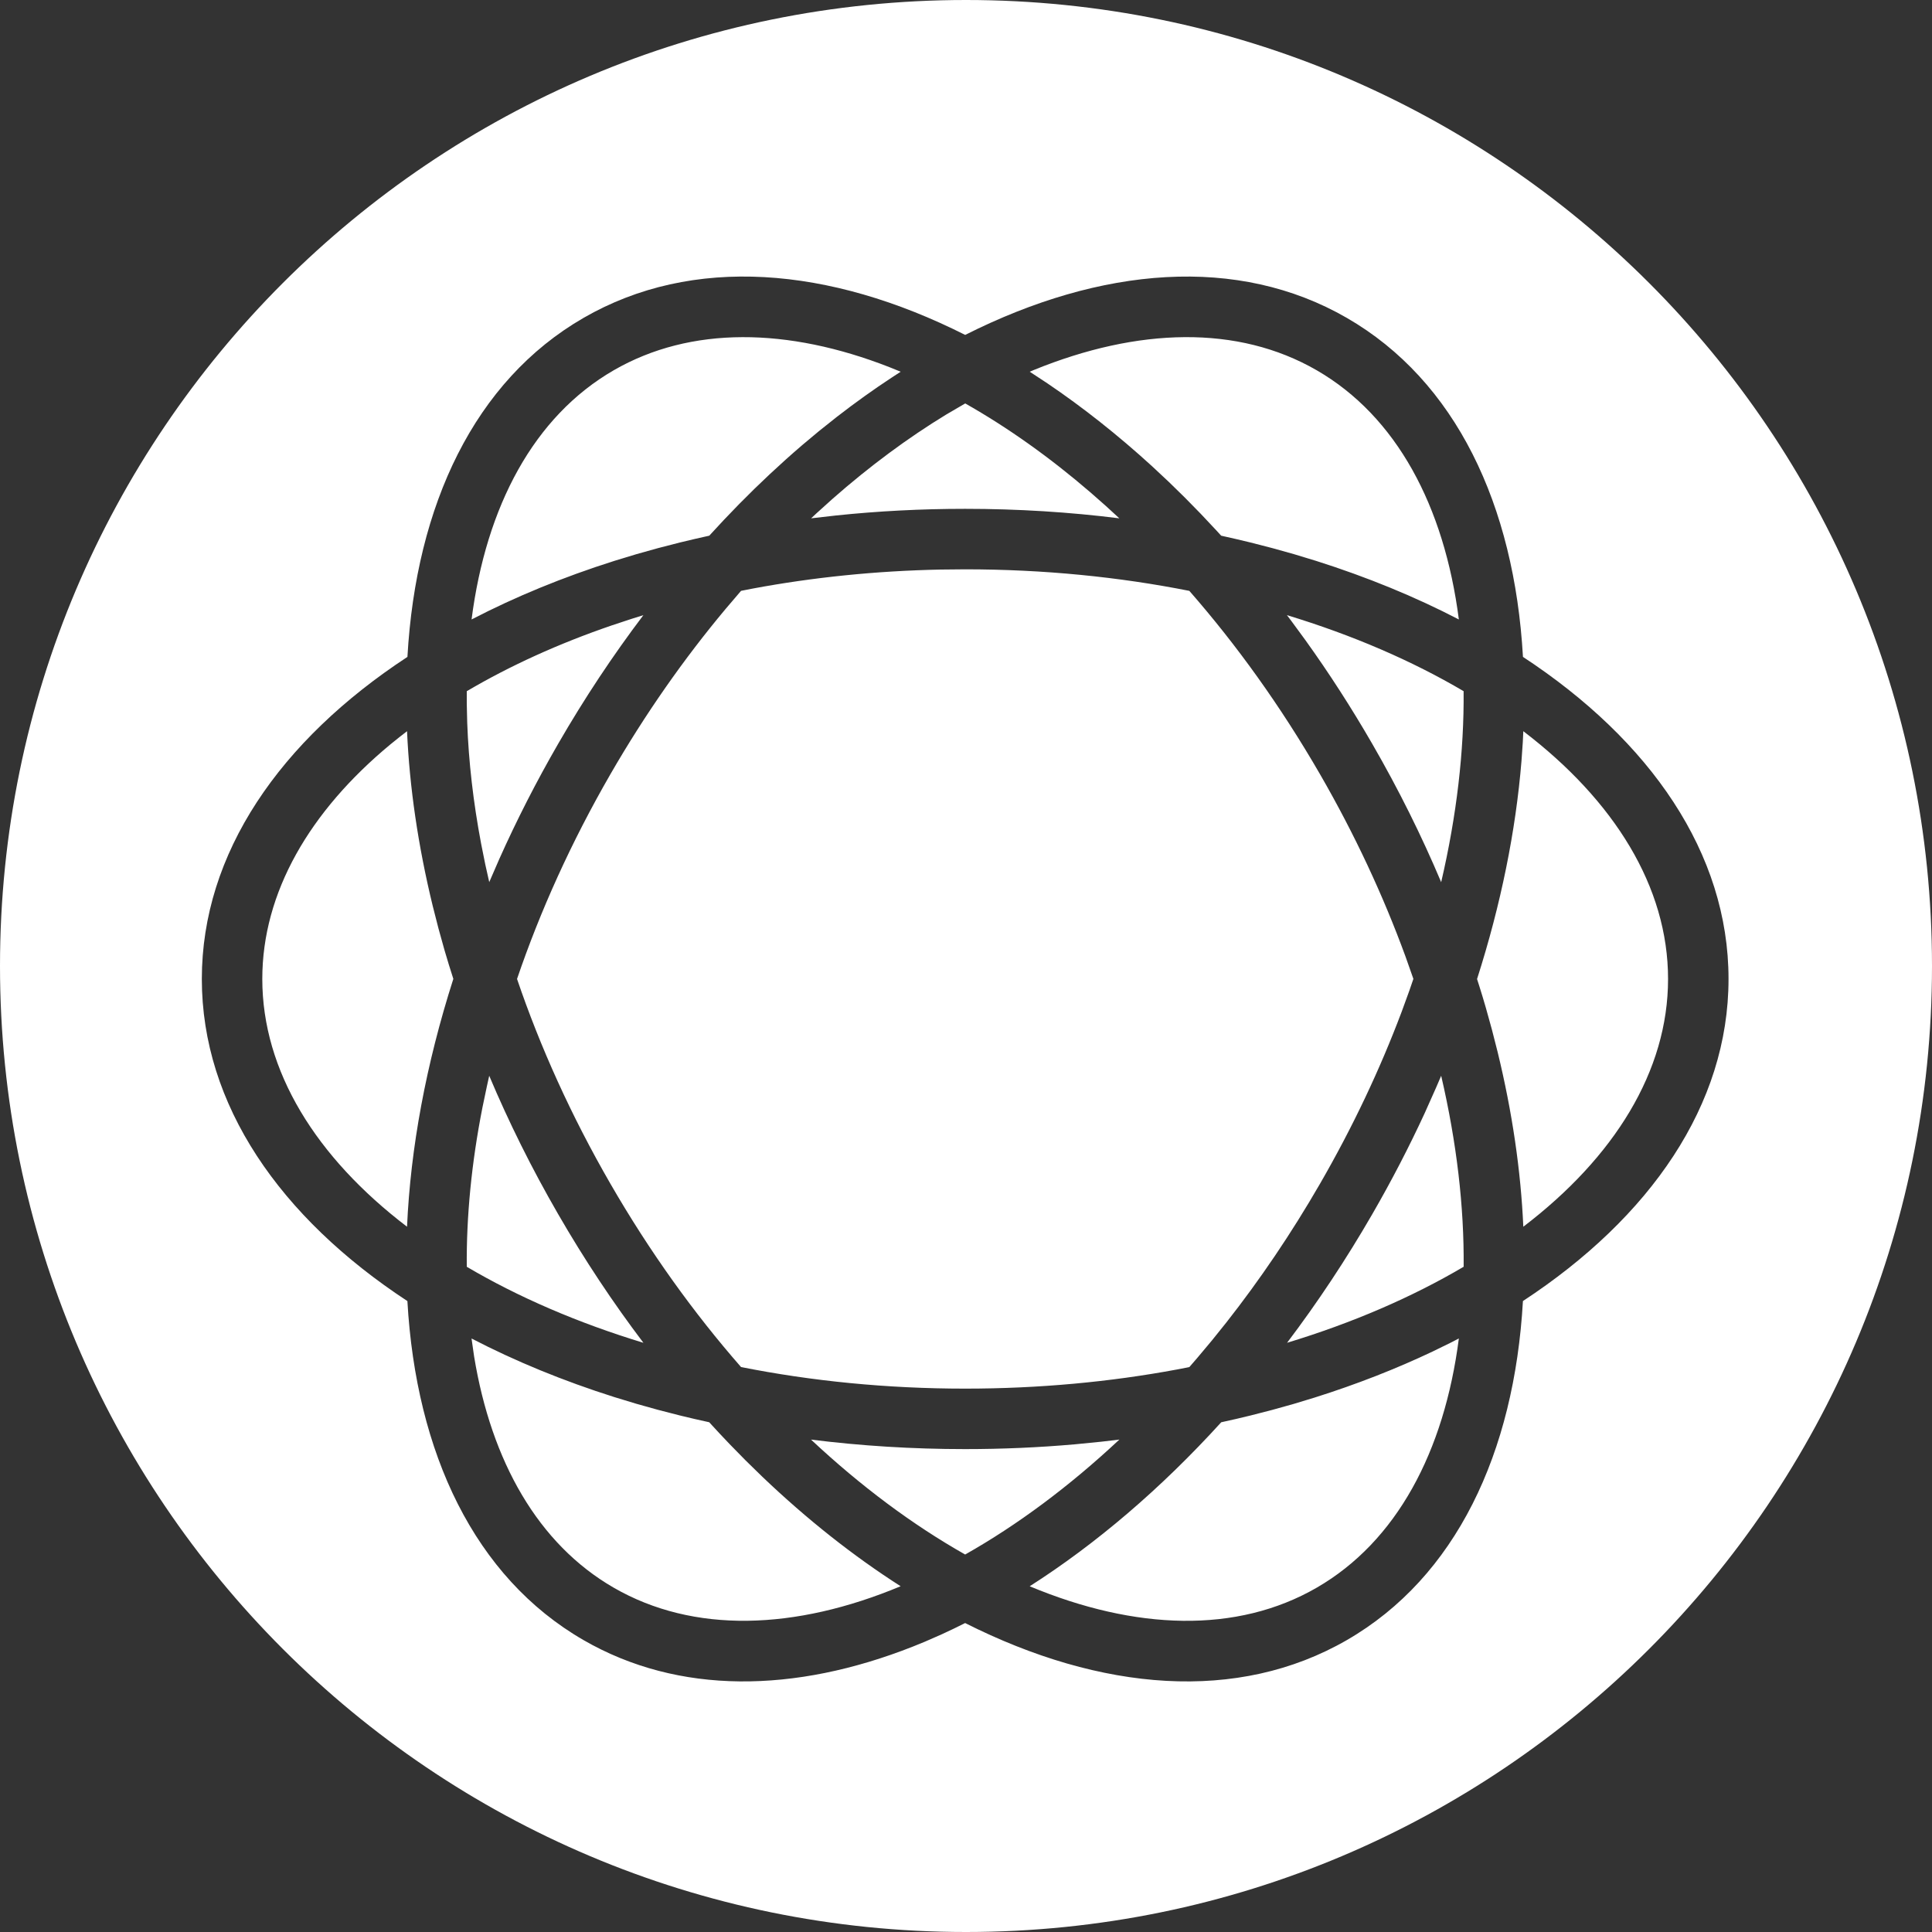 <svg xmlns="http://www.w3.org/2000/svg" xmlns:svg="http://www.w3.org/2000/svg" id="svg840" width="60" height="60" version="1.1" viewBox="0 0 60 60"><rect x="0" y="0" width="60" height="60" fill="#333333" stroke="none"/><title id="title833">BEFDA71D-121B-48BC-B7F2-FDCDD4EDF282</title><rect id="Rectangle" width="60" height="60" x="0" y="0" fill="#D8D8D8" fill-opacity="0" style="fill:red;fill-rule:evenodd;stroke:none;stroke-width:1"/><path id="Shape" fill="#FFF" fill-rule="nonzero" d="M 30,0 C 46.569,0 60,13.431 60,30 60,46.569 46.569,60 30,60 13.431,60 0,46.569 0,30 0,13.431 13.431,0 30,0 Z M 41.828,9.873 C 38.445,7.92 34.198,8.273 29.975,10.401 25.751,8.273 21.505,7.919 18.121,9.873 14.739,11.826 12.921,15.68 12.653,20.401 8.698,22.995 6.268,26.497 6.268,30.403 c 0,3.907 2.43,7.408 6.384,10.003 0.269,4.721 2.086,8.575 5.469,10.528 2.952,1.704 6.561,1.652 10.239,0.198 l 0.368,-0.15 0.531,-0.233 c 0.238,-0.109 0.476,-0.223 0.714,-0.344 4.224,2.129 8.471,2.482 11.855,0.529 3.383,-1.953 5.2,-5.808 5.468,-10.529 3.955,-2.594 6.385,-6.095 6.385,-10.002 0,-3.907 -2.43,-7.408 -6.384,-10.003 C 47.028,15.679 45.211,11.826 41.828,9.873 Z m 3.478,31.694 c -0.453,3.522 -1.936,6.309 -4.416,7.741 -2.48,1.432 -5.635,1.323 -8.912,-0.045 2.057,-1.313 4.074,-3.031 5.948,-5.093 l 0.456,-0.102 v 0 l 0.452,-0.108 0.68,-0.175 0.669,-0.187 0.652,-0.198 c 1.293,-0.408 2.518,-0.887 3.66,-1.429 l 0.564,-0.276 z m -30.662,0.001 c 1.357,0.705 2.844,1.316 4.435,1.82 l 0.688,0.209 0.669,0.187 0.68,0.175 0.452,0.108 0.457,0.102 0.318,0.345 v 0 l 0.32,0.338 0.491,0.501 0.518,0.506 c 1.388,1.325 2.833,2.467 4.298,3.403 -3.276,1.368 -6.431,1.477 -8.911,0.045 -2.347,-1.355 -3.801,-3.924 -4.335,-7.181 z m 20.119,3.139 c -1.555,1.456 -3.173,2.657 -4.789,3.57 -1.615,-0.913 -3.233,-2.114 -4.787,-3.569 1.548,0.194 3.149,0.295 4.787,0.295 1.154,0 2.29,-0.05 3.402,-0.148 l 0.829,-0.082 z M 29.975,17.681 c 2.438,0 4.778,0.236 6.961,0.669 1.465,1.674 2.838,3.582 4.057,5.692 1.083,1.876 1.966,3.777 2.653,5.655 l 0.248,0.703 -0.126,0.367 -0.242,0.664 c -0.668,1.773 -1.512,3.565 -2.533,5.333 -0.893,1.547 -1.87,2.986 -2.905,4.303 l -0.447,0.557 -0.454,0.542 -0.25,0.289 -0.381,0.075 c -2.074,0.386 -4.284,0.595 -6.581,0.595 -2.438,0 -4.779,-0.236 -6.961,-0.67 -1.465,-1.674 -2.838,-3.581 -4.056,-5.691 -1.219,-2.111 -2.185,-4.256 -2.901,-6.362 0.717,-2.106 1.683,-4.249 2.901,-6.36 1.083,-1.876 2.289,-3.592 3.573,-5.127 l 0.483,-0.566 0.38,-0.074 c 1.843,-0.343 3.795,-0.546 5.819,-0.587 z M 15.193,33.409 c 0.606,1.437 1.319,2.875 2.139,4.294 0.819,1.419 1.708,2.756 2.65,3.999 -2.038,-0.619 -3.887,-1.419 -5.486,-2.361 -0.014,-1.561 0.147,-3.225 0.487,-4.949 l 0.136,-0.649 z m 29.564,2.38e-4 c 0.483,2.074 0.715,4.076 0.698,5.931 -1.598,0.942 -3.447,1.743 -5.484,2.361 0.941,-1.243 1.829,-2.579 2.648,-3.997 0.599,-1.037 1.141,-2.084 1.626,-3.134 L 44.597,33.781 Z M 12.641,22.708 c 0.077,1.737 0.343,3.56 0.797,5.424 l 0.179,0.701 0.188,0.676 0.133,0.445 0.141,0.446 c -0.849,2.653 -1.33,5.259 -1.438,7.697 -2.823,-2.153 -4.495,-4.832 -4.495,-7.695 0,-2.686 1.471,-5.209 3.983,-7.288 L 12.412,22.886 Z m 34.667,-3.8e-5 c 2.823,2.153 4.495,4.831 4.495,7.695 0,2.863 -1.672,5.541 -4.495,7.694 -0.077,-1.737 -0.343,-3.559 -0.797,-5.423 L 46.332,31.973 46.144,31.296 46.044,30.957 45.939,30.617 45.871,30.405 c 0.743,-2.321 1.203,-4.605 1.38,-6.772 l 0.041,-0.588 z m -7.341,-3.604 c 2.039,0.619 3.888,1.419 5.487,2.361 0.017,1.856 -0.214,3.857 -0.697,5.932 -0.606,-1.437 -1.319,-2.875 -2.139,-4.294 -0.651,-1.128 -1.346,-2.204 -2.077,-3.222 l -0.443,-0.604 z m -19.986,2.32e-4 c -0.942,1.244 -1.83,2.58 -2.649,3.999 -0.682,1.182 -1.291,2.377 -1.826,3.574 l -0.312,0.718 -0.123,-0.549 -0.13,-0.648 c -0.244,-1.291 -0.387,-2.547 -0.431,-3.75 l -0.014,-0.597 V 21.466 c 1.337,-0.788 2.849,-1.477 4.501,-2.043 l 0.626,-0.207 z m 11.998,-7.56 0.131,-0.055 c 3.229,-1.316 6.333,-1.404 8.78,0.009 2.48,1.432 3.963,4.219 4.416,7.74 -1.357,-0.705 -2.844,-1.316 -4.435,-1.82 l -0.688,-0.209 -0.669,-0.187 -0.68,-0.175 -0.453,-0.108 -0.457,-0.103 -0.151,-0.166 -0.486,-0.517 -0.491,-0.501 -0.497,-0.486 -0.525,-0.491 C 34.716,13.51 33.63,12.651 32.53,11.907 Z m -12.918,-0.046 c 2.391,-1.38 5.41,-1.328 8.56,-0.096 l 0.351,0.142 -0.263,0.171 c -0.576,0.378 -1.149,0.788 -1.716,1.228 l -0.565,0.45 -0.513,0.429 -0.255,0.221 v 0 l -0.254,0.225 -0.504,0.462 c -0.638,0.597 -1.264,1.234 -1.875,1.906 l -0.457,0.103 v 0 l -0.453,0.108 -0.68,0.175 -0.669,0.187 -0.688,0.209 c -1.591,0.504 -3.078,1.115 -4.435,1.82 0.453,-3.521 1.937,-6.308 4.416,-7.74 z m 10.915,1.031 c 1.308,0.74 2.618,1.668 3.894,2.767 l 0.477,0.42 0.415,0.381 c -1.548,-0.194 -3.149,-0.295 -4.787,-0.295 -1.365,0 -2.704,0.07 -4.007,0.206 l -0.778,0.089 0.17,-0.159 0.487,-0.439 c 1.163,-1.024 2.355,-1.905 3.55,-2.632 z" style="fill:#fff;stroke:none;stroke-width:1.765"/></svg>